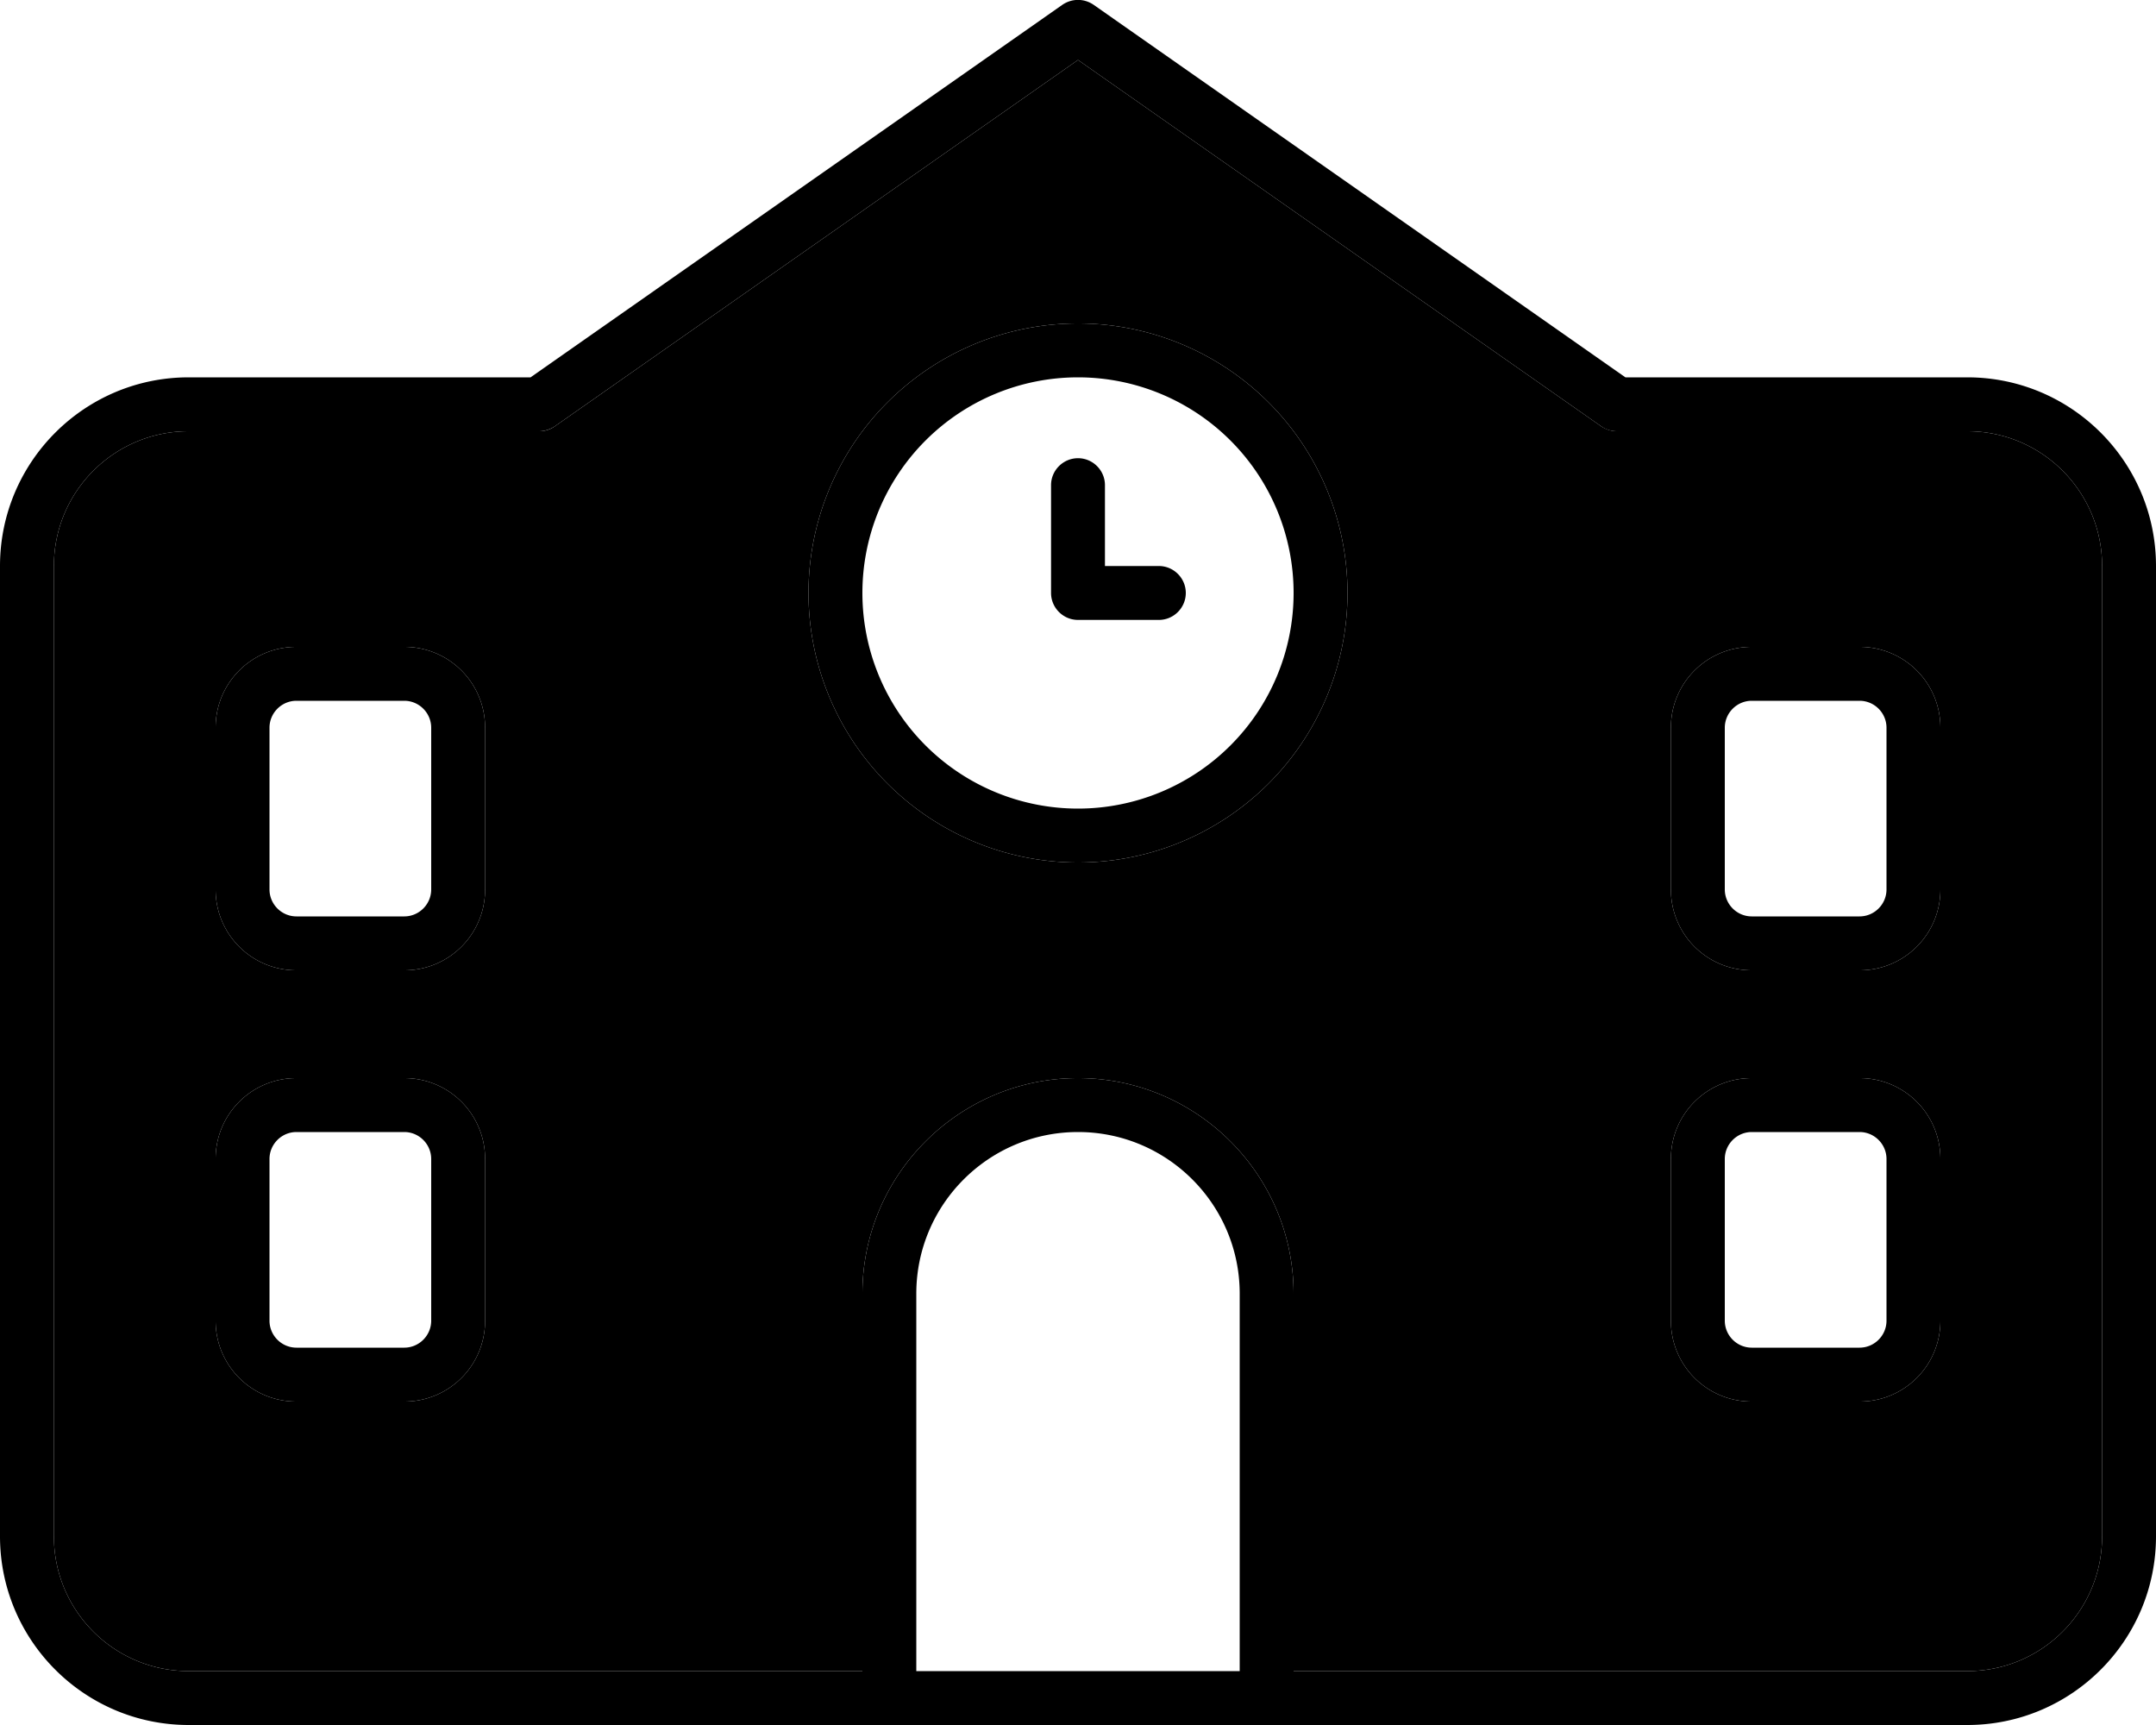 <svg xmlns="http://www.w3.org/2000/svg" viewBox="0 0 640 512"><path class="pr-icon-duotone-secondary" d="M16 168l0 288c0 22.1 17.9 40 40 40l200 0 0-112c0-35.3 28.7-64 64-64s64 28.7 64 64l0 112 200 0c22.1 0 40-17.9 40-40l0-288c0-22.1-17.9-40-40-40l-104 0c-1.6 0-3.2-.5-4.6-1.4L320 17.8 164.6 126.6c-1.3 .9-2.9 1.4-4.6 1.4L56 128c-22.1 0-40 17.9-40 40zm48 48c0-13.3 10.7-24 24-24l32 0c13.3 0 24 10.7 24 24l0 48c0 13.3-10.7 24-24 24l-32 0c-13.3 0-24-10.7-24-24l0-48zm0 128c0-13.3 10.7-24 24-24l32 0c13.3 0 24 10.7 24 24l0 48c0 13.3-10.7 24-24 24l-32 0c-13.3 0-24-10.7-24-24l0-48zM400 176a80 80 0 1 1 -160 0 80 80 0 1 1 160 0zm96 40c0-13.3 10.7-24 24-24l32 0c13.3 0 24 10.7 24 24l0 48c0 13.3-10.7 24-24 24l-32 0c-13.3 0-24-10.7-24-24l0-48zm0 128c0-13.3 10.7-24 24-24l32 0c13.3 0 24 10.7 24 24l0 48c0 13.3-10.7 24-24 24l-32 0c-13.3 0-24-10.7-24-24l0-48z"/><path class="pr-icon-duotone-primary" d="M324.6 1.4c-2.8-1.9-6.4-1.9-9.2 0L157.5 112 56 112c-30.9 0-56 25.1-56 56L0 456c0 30.9 25.1 56 56 56l200 0 16 0 96 0 16 0 200 0c30.9 0 56-25.1 56-56l0-288c0-30.9-25.1-56-56-56l-101.5 0L324.6 1.4zM384 496l0-112c0-35.3-28.7-64-64-64s-64 28.7-64 64l0 112L56 496c-22.1 0-40-17.9-40-40l0-288c0-22.1 17.9-40 40-40l104 0c1.6 0 3.2-.5 4.6-1.4L320 17.8 475.4 126.6c1.3 .9 2.9 1.4 4.6 1.4l104 0c22.1 0 40 17.9 40 40l0 288c0 22.1-17.9 40-40 40l-200 0zm-16 0l-96 0 0-112c0-26.5 21.5-48 48-48s48 21.5 48 48l0 112zM64 216l0 48c0 13.3 10.7 24 24 24l32 0c13.3 0 24-10.7 24-24l0-48c0-13.3-10.7-24-24-24l-32 0c-13.3 0-24 10.7-24 24zm24-8l32 0c4.4 0 8 3.6 8 8l0 48c0 4.4-3.6 8-8 8l-32 0c-4.4 0-8-3.6-8-8l0-48c0-4.4 3.6-8 8-8zm432-16c-13.3 0-24 10.7-24 24l0 48c0 13.3 10.7 24 24 24l32 0c13.3 0 24-10.7 24-24l0-48c0-13.3-10.7-24-24-24l-32 0zm-8 24c0-4.4 3.6-8 8-8l32 0c4.4 0 8 3.6 8 8l0 48c0 4.4-3.6 8-8 8l-32 0c-4.4 0-8-3.6-8-8l0-48zM320 112a64 64 0 1 1 0 128 64 64 0 1 1 0-128zm0 144a80 80 0 1 0 0-160 80 80 0 1 0 0 160zm8-112c0-4.4-3.6-8-8-8s-8 3.6-8 8l0 32c0 4.4 3.6 8 8 8l24 0c4.4 0 8-3.6 8-8s-3.6-8-8-8l-16 0 0-24zM64 344l0 48c0 13.3 10.7 24 24 24l32 0c13.3 0 24-10.7 24-24l0-48c0-13.3-10.7-24-24-24l-32 0c-13.3 0-24 10.7-24 24zm24-8l32 0c4.4 0 8 3.6 8 8l0 48c0 4.4-3.6 8-8 8l-32 0c-4.4 0-8-3.6-8-8l0-48c0-4.4 3.6-8 8-8zm432-16c-13.3 0-24 10.7-24 24l0 48c0 13.3 10.7 24 24 24l32 0c13.3 0 24-10.7 24-24l0-48c0-13.3-10.7-24-24-24l-32 0zm-8 24c0-4.4 3.6-8 8-8l32 0c4.4 0 8 3.6 8 8l0 48c0 4.4-3.6 8-8 8l-32 0c-4.4 0-8-3.6-8-8l0-48z"/></svg>